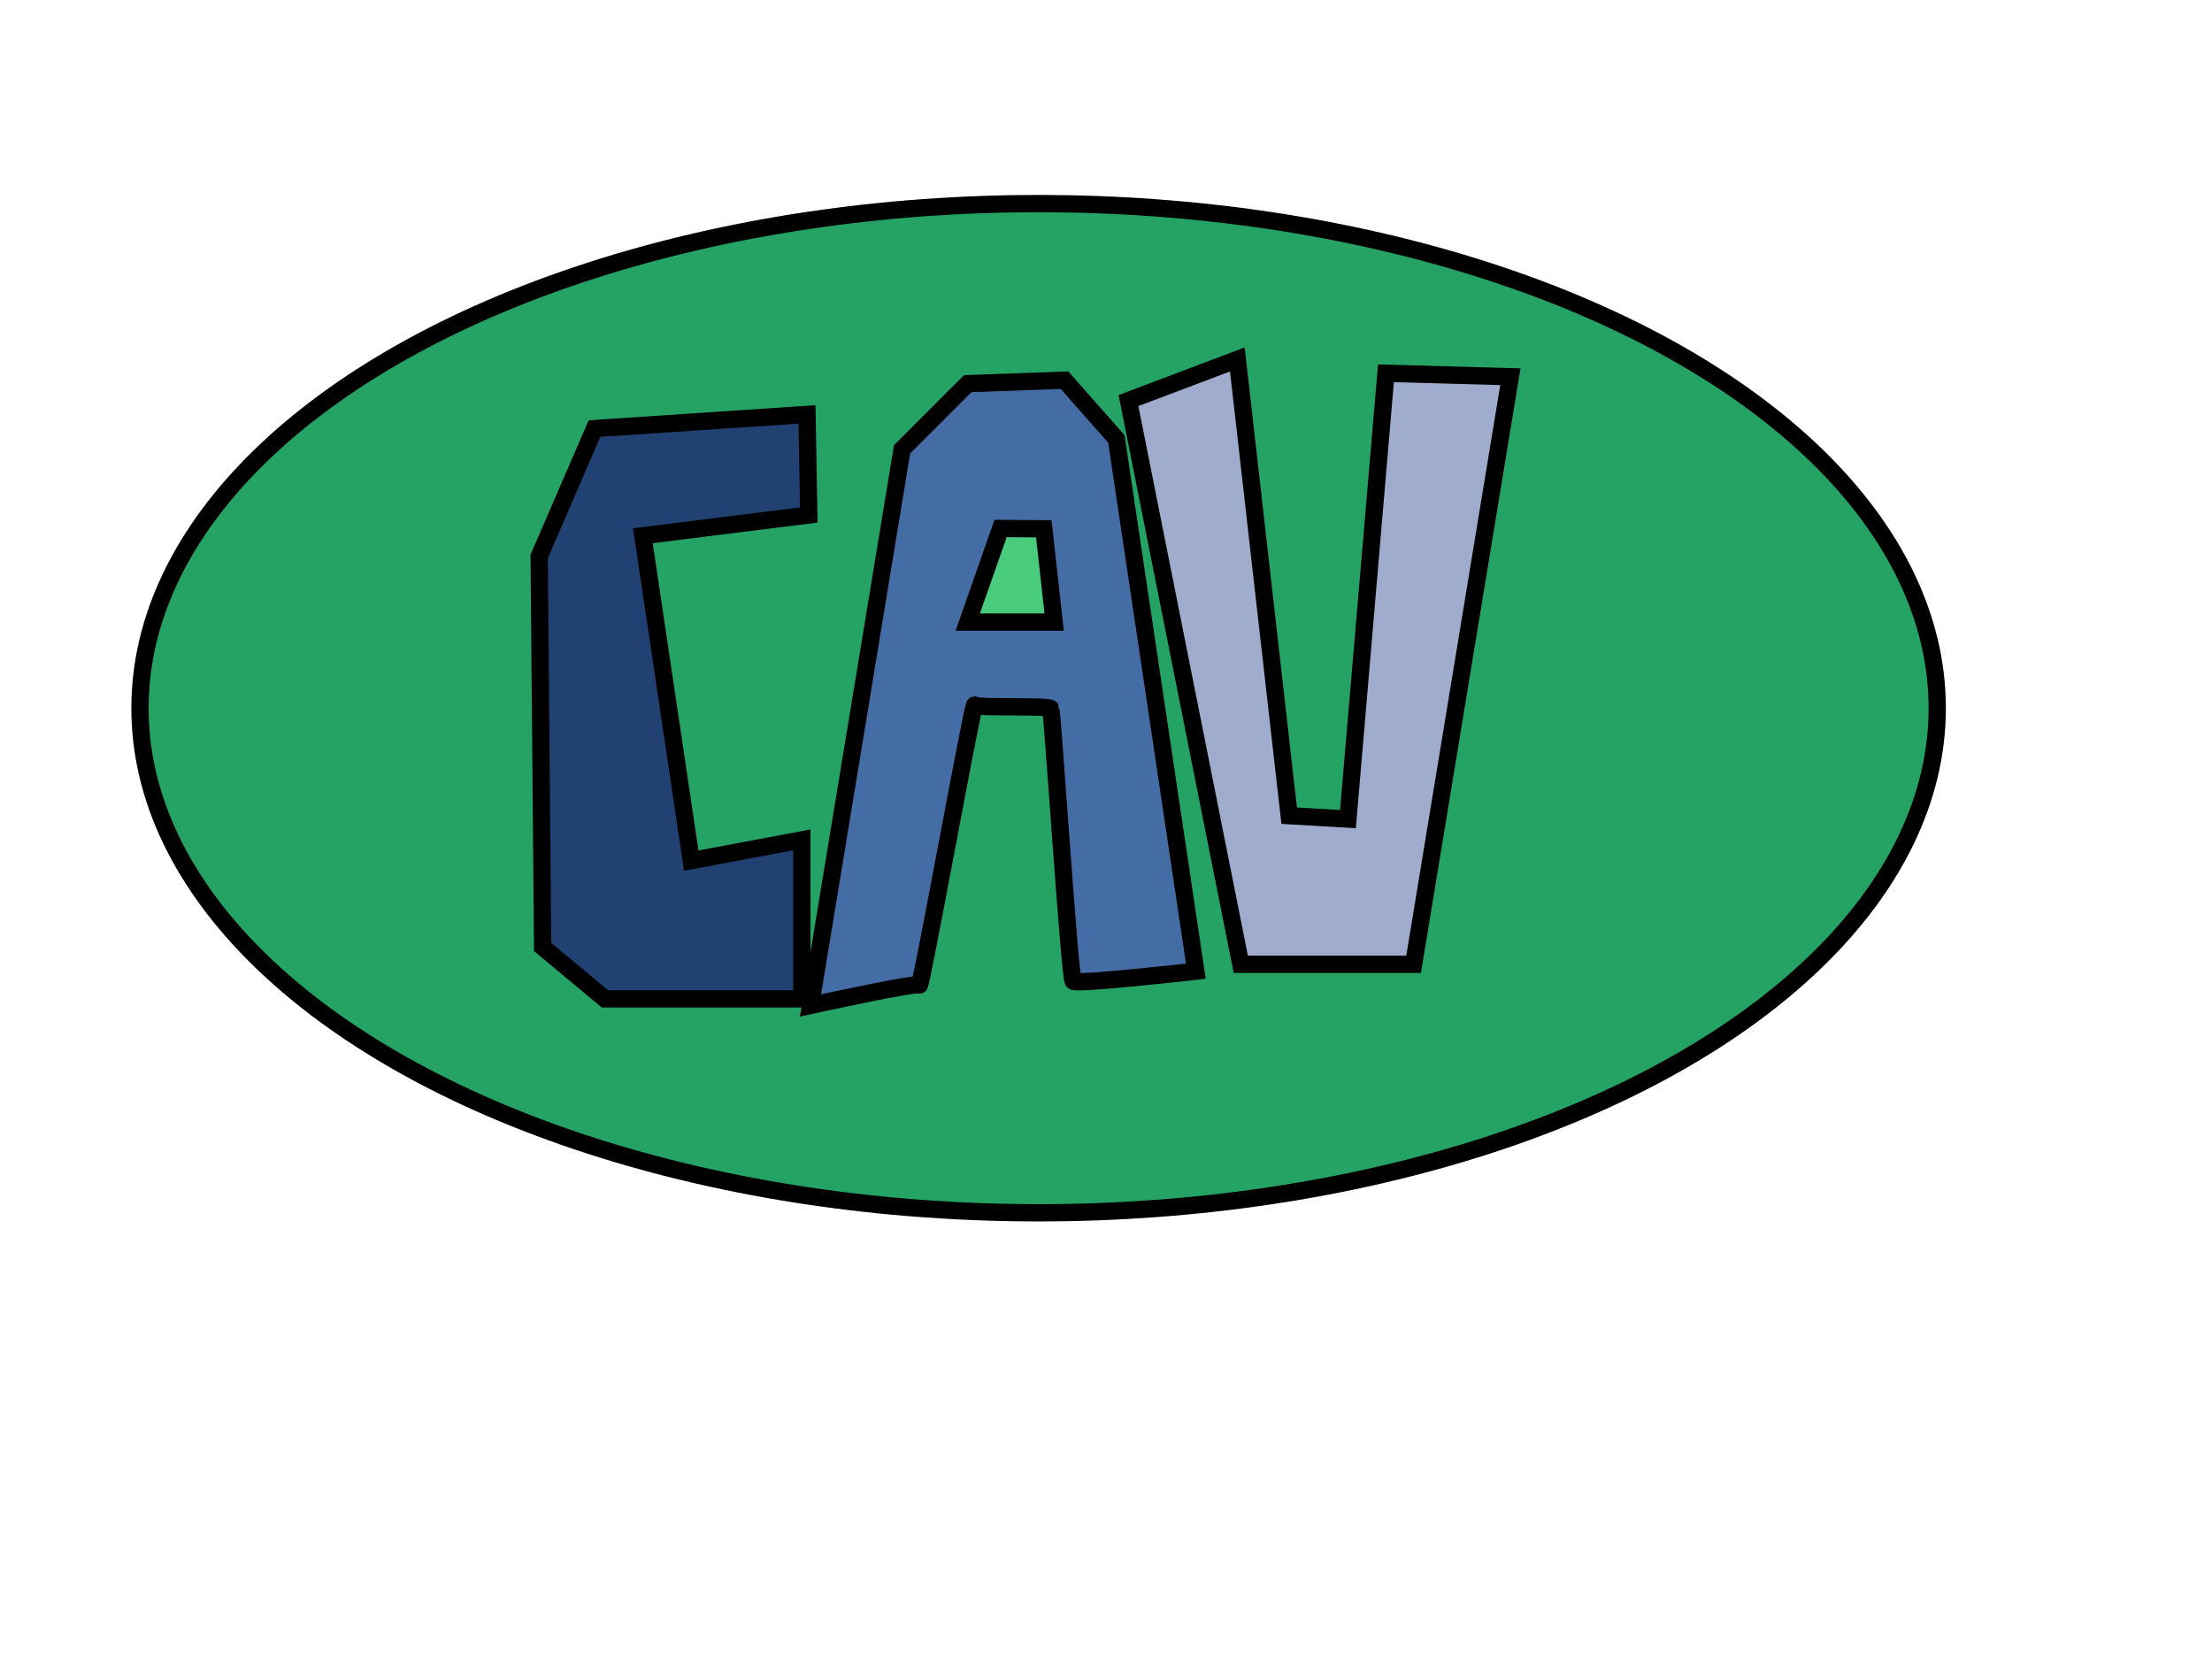 <?xml version="1.0"?>
<svg width="640" height="480" xmlns="http://www.w3.org/2000/svg" xmlns:svg="http://www.w3.org/2000/svg">
 <!-- Created with SVG-edit - https://github.com/SVG-Edit/svgedit-->

 <g class="layer">
  <title>Layer 1</title>
  <path d="m212.7,79.6" fill="#FF0000" id="svg_7" opacity="0.5" stroke="#000000" stroke-width="5"/>
  <ellipse cx="300.5" cy="204.9" fill="#25a364" id="svg_5" rx="260" ry="146" stroke="#000000" stroke-dasharray="null" stroke-linecap="null" stroke-linejoin="null" stroke-width="5"/>
  <path d="m233.5,119.9l-61.5,4.1l-16,37l1,113l18,15l57,0l0,-46l-32,6l-14,-94l48,-6l-0.5,-29.1z" fill="#204172" id="svg_1" stroke="#000000" stroke-dasharray="null" stroke-linecap="null" stroke-linejoin="null" stroke-width="5"/>
  <path d="m234.5,290.9l26.5,-160.9l19,-19l28,-1l15,17l23,154c0,0 -34.5,3.9 -35.5,2.9c-1,-1 -6,-78 -6.5,-78.9c-0.5,-0.9 -21.5,-0.1 -22,-1c-0.5,-0.9 -15.5,81.9 -16,81c-0.5,-0.9 -31.5,5.9 -31.5,5.9z" fill="#456da5" id="svg_2" stroke="#000000" stroke-dasharray="null" stroke-linecap="null" stroke-linejoin="null" stroke-width="5"/>
  <path d="m289.5,152.9l-9.5,27.1l25,0l-3,-27l-12.5,-0.1z" fill="#49cc7b" id="svg_3" stroke="#000000" stroke-dasharray="null" stroke-linecap="null" stroke-linejoin="null" stroke-width="5"/>
  <path d="m326.5,115.9l32.5,163.1l50,0l28,-170l-36,-1l-11,129l-17,-1l-15,-132l-31.5,11.9z" fill="#9facce" id="svg_4" stroke="#000000" stroke-dasharray="null" stroke-linecap="null" stroke-linejoin="null" stroke-width="5"/>
 </g>
</svg>